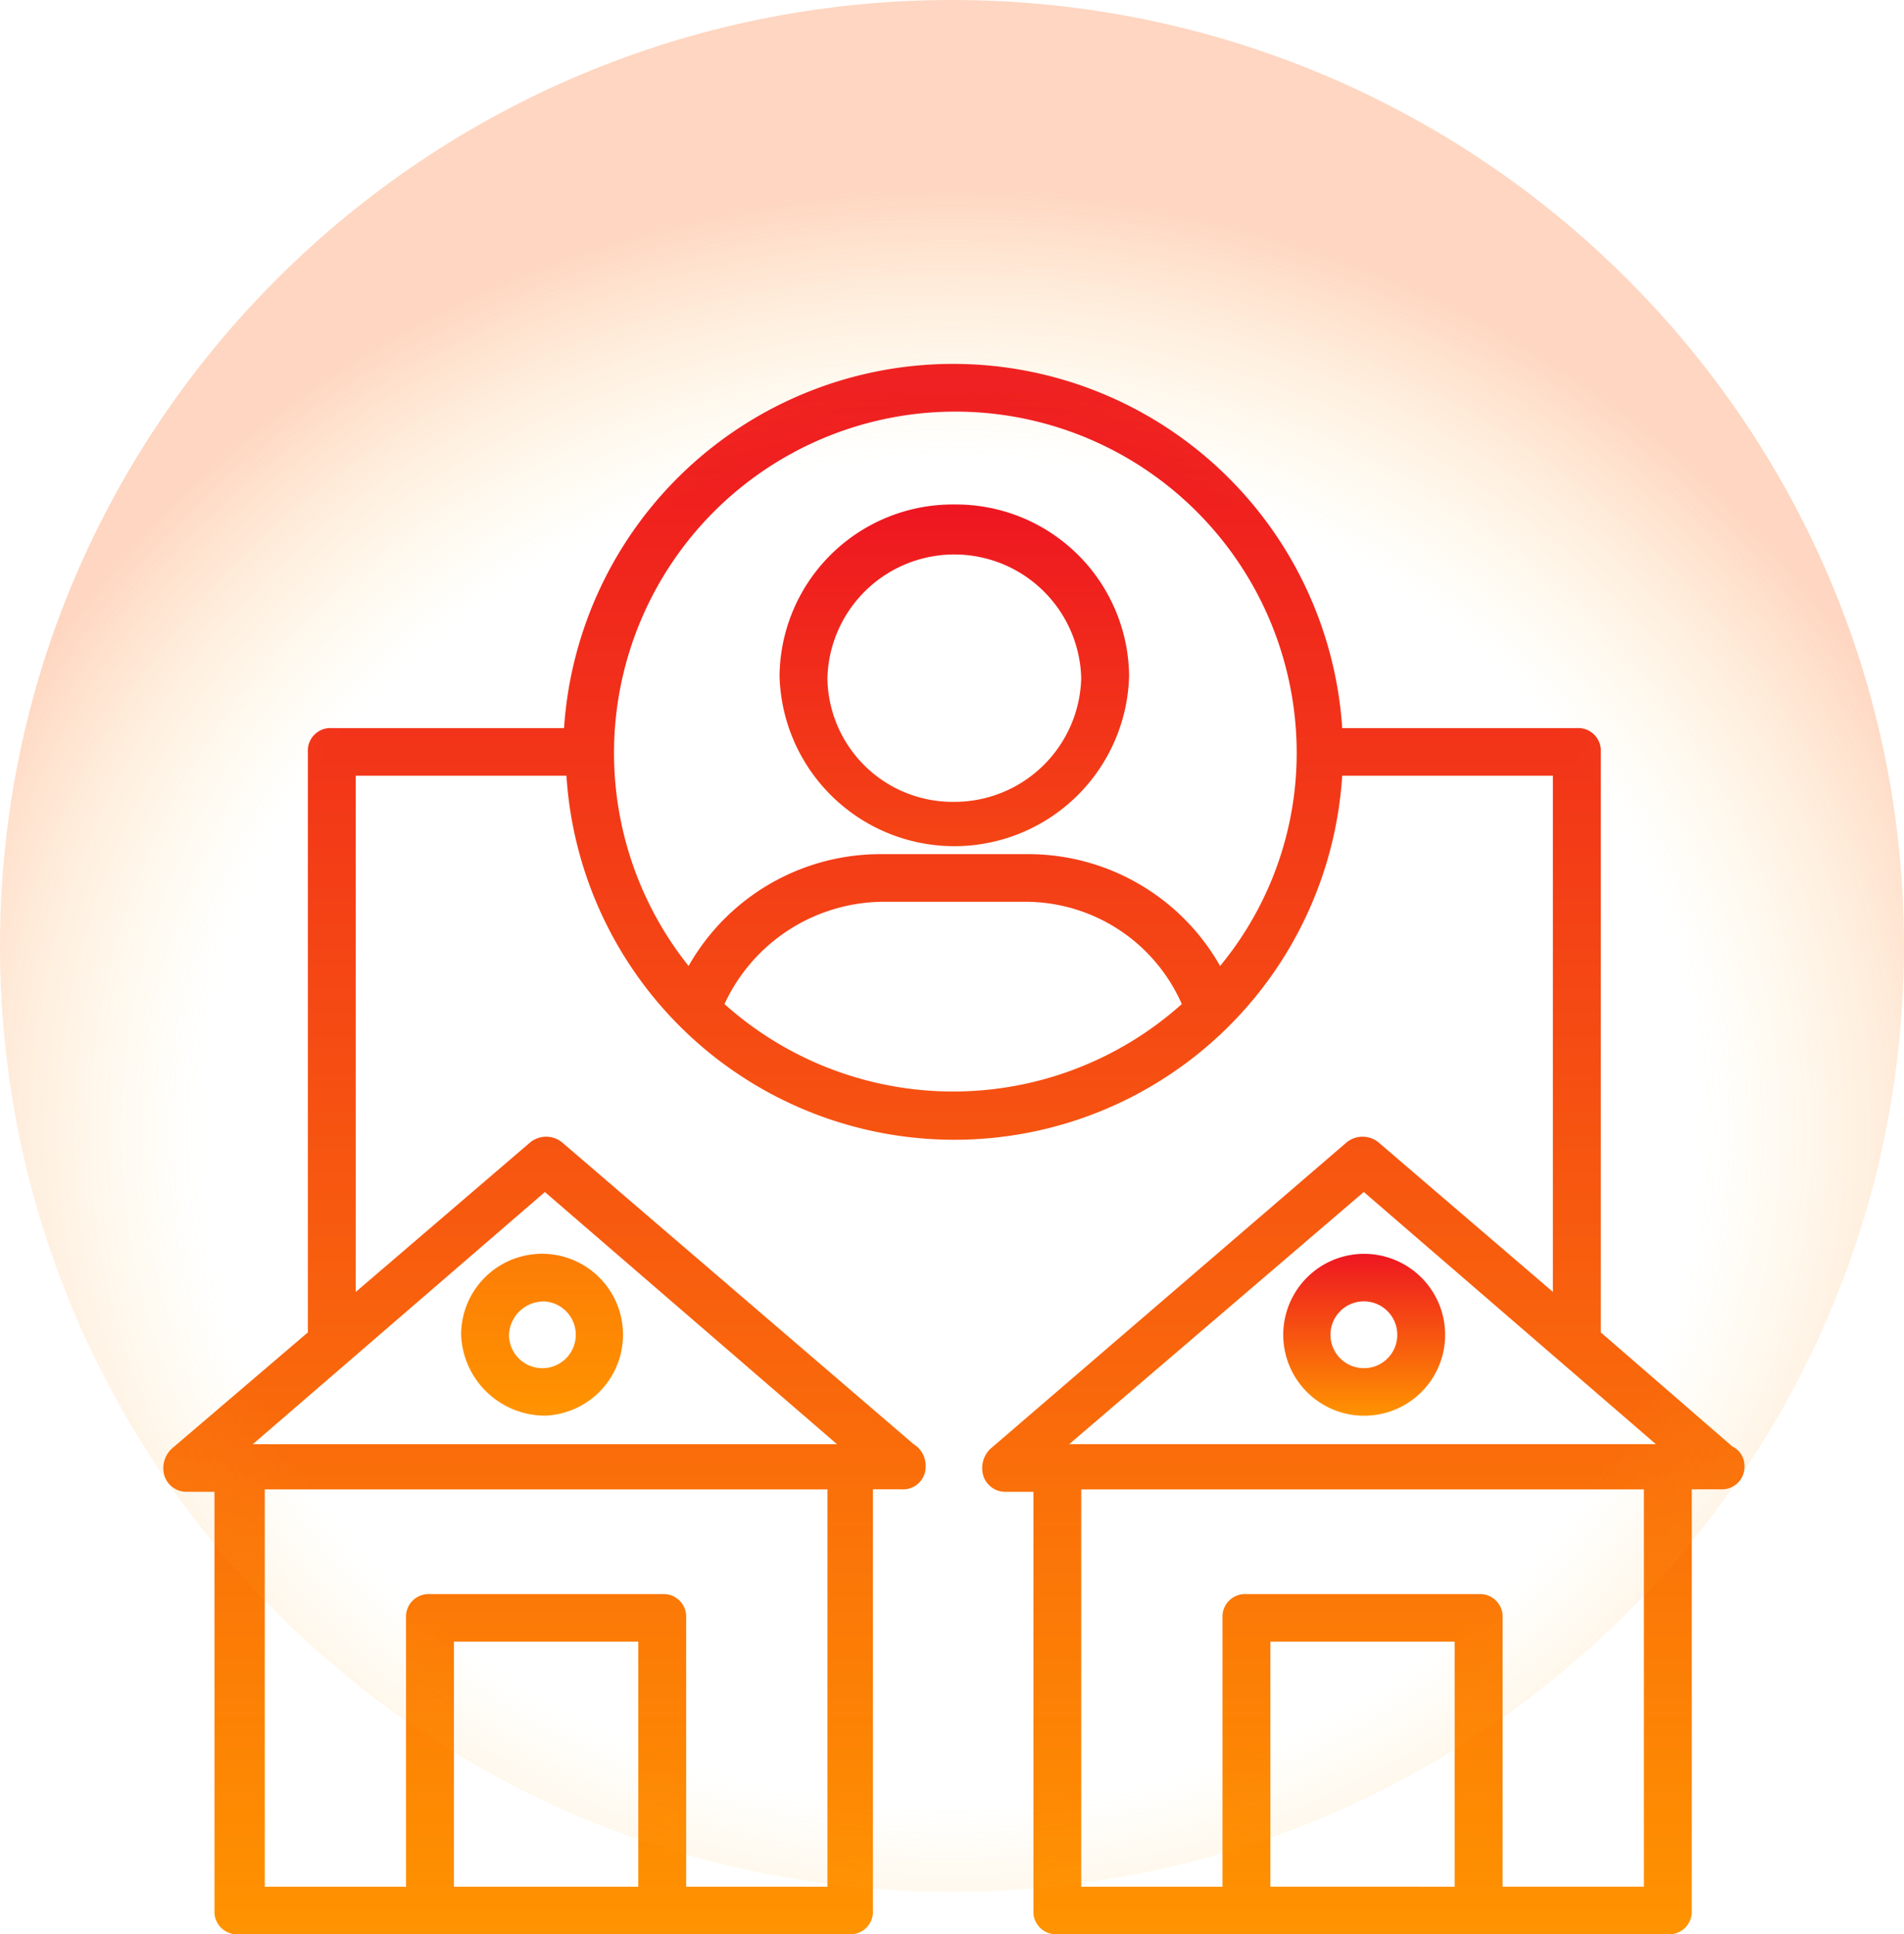 <svg xmlns="http://www.w3.org/2000/svg" viewBox="0 0 133.84 135.948"><defs><style>.a{fill:url(#a);}.b{opacity:0.25;fill:url(#e);}</style><linearGradient id="a" x1=".5" x2=".5" y2="1" gradientUnits="objectBoundingBox"><stop offset="0" stop-color="#ee1621"/><stop offset="1" stop-color="#ff9300"/></linearGradient><radialGradient id="e" cx=".5" cy=".598" r=".548" gradientTransform="matrix(.993 0 0 .912 .003 .053)"><stop offset="0" stop-color="#fc7777" stop-opacity="0"/><stop offset=".714" stop-color="#ffd034" stop-opacity="0"/><stop offset="1" stop-color="#fc5b06"/></radialGradient></defs><path class="a" d="M67.083 35.457a12.173 12.173 0 0 0-12.286 12.04 12.29 12.29 0 0 0 24.572 0 12.173 12.173 0 0 0-12.287-12.04zm0 20.9a8.808 8.808 0 0 1-8.92-8.695 8.923 8.923 0 0 1 17.84 0 8.918 8.918 0 0 1-8.92 8.695zM38.304 99.497a5.69 5.69 0 1 0-5.89-5.685 5.912 5.912 0 0 0 5.89 5.685zm0-8.026a2.348 2.348 0 1 1-2.525 2.342 2.44 2.44 0 0 1 2.524-2.34z"/><path class="a" d="M121.783 101.67l-9.257-8.025v-40.8a1.585 1.585 0 0 0-1.683-1.672H94.35a27.41 27.41 0 0 0-54.7 0H23.324a1.585 1.585 0 0 0-1.683 1.672v40.8l-9.593 8.193a1.88 1.88 0 0 0-.5 1.84 1.615 1.615 0 0 0 1.514 1.17h2.014v29.427a1.585 1.585 0 0 0 1.683 1.672H59.68a1.585 1.585 0 0 0 1.683-1.672v-29.6h2.02a1.585 1.585 0 0 0 1.684-1.672 1.754 1.754 0 0 0-.842-1.5l-24.74-21.235a1.78 1.78 0 0 0-2.188 0L25.008 90.802V54.52h14.81a27.32 27.32 0 0 0 54.53 0h14.812V90.8L96.874 80.268a1.78 1.78 0 0 0-2.188 0l-25.078 21.57a1.88 1.88 0 0 0-.5 1.84 1.615 1.615 0 0 0 1.515 1.17h2.02v29.427a1.585 1.585 0 0 0 1.683 1.672h42.912a1.585 1.585 0 0 0 1.683-1.672v-29.6h2.02a1.585 1.585 0 0 0 1.684-1.672 1.488 1.488 0 0 0-.84-1.332zm-89.875 30.934v-17.222h12.96v17.222zm26.255 0h-9.93V113.71a1.585 1.585 0 0 0-1.683-1.672H30.225a1.585 1.585 0 0 0-1.683 1.672v18.894h-9.93V104.68h39.552zM38.303 83.78l20.534 17.724H17.77zm12.624-13.21a12.373 12.373 0 0 1 11.108-7.19h9.93a12.012 12.012 0 0 1 11.108 7.19 24.093 24.093 0 0 1-32.146 0zm34.84-2.678a15.515 15.515 0 0 0-13.634-7.86h-10.1a15.515 15.515 0 0 0-13.63 7.86A23.994 23.994 0 1 1 91.15 52.847a23.5 23.5 0 0 1-5.384 15.045zm10.1 15.885l20.532 17.724H75.16zM89.3 132.6v-17.218h12.957v17.222zm26.255 0h-9.93v-18.89a1.585 1.585 0 0 0-1.683-1.672H87.618a1.585 1.585 0 0 0-1.683 1.672v18.894h-9.93V104.68h39.55v27.924z"/><path class="a" d="M95.695 88.127a5.69 5.69 0 1 0 5.89 5.685 5.7 5.7 0 0 0-5.89-5.685zm0 8.026a2.348 2.348 0 1 1 2.525-2.34 2.34 2.34 0 0 1-2.525 2.34z"/><path class="b" d="M66.92 0c36.96 0 66.92 29.766 66.92 66.484s-29.96 66.484-66.92 66.484S0 103.2 0 66.484 29.96 0 66.92 0z"/></svg>